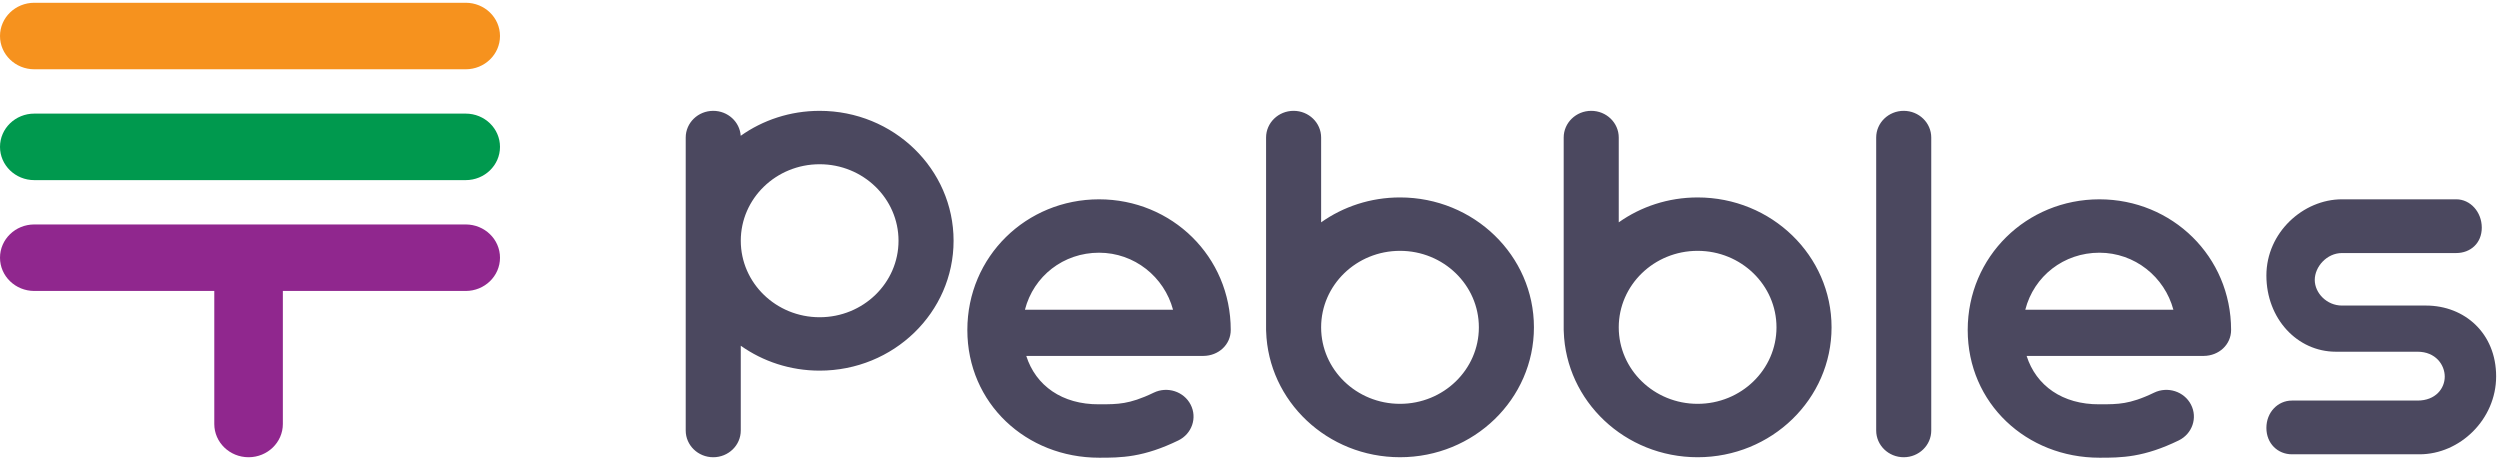 <svg width="398" height="75" viewBox="0 0 398 75" xmlns="http://www.w3.org/2000/svg" fill="none"><path fill-rule="evenodd" clip-rule="evenodd" d="M117.922 21.618c-.148-2.218-2.05-3.972-4.374-3.972-2.42 0-4.382 1.903-4.382 4.251v46.643c0 2.348 1.962 4.251 4.382 4.251 2.421 0 4.383-1.903 4.383-4.251v-13.501c3.522 2.494 7.863 3.965 12.558 3.965 11.775 0 21.321-9.258 21.321-20.679s-9.546-20.679-21.321-20.679c-4.699 0-9.043 1.474-12.567 3.972zm25.123 16.707c0 6.726-5.622 12.178-12.556 12.178-6.935 0-12.556-5.452-12.556-12.178 0-6.726 5.621-12.178 12.556-12.178 6.934 0 12.556 5.452 12.556 12.178zM303.072 17.646c2.421 0 4.383 1.903 4.383 4.251v46.643c0 2.348-1.962 4.251-4.383 4.251-2.42 0-4.383-1.903-4.383-4.251v-46.643c0-2.348 1.963-4.251 4.383-4.251zM210.324 21.897c0-2.348-1.962-4.251-4.383-4.251-2.42 0-4.382 1.903-4.382 4.251v30.559l.01.288c.344 11.128 9.754 20.046 21.311 20.046 11.776 0 21.322-9.258 21.322-20.679s-9.546-20.679-21.322-20.679c-4.694 0-9.034 1.471-12.556 3.964v-13.5zm25.112 30.215c0 6.726-5.621 12.178-12.556 12.178-6.934 0-12.556-5.452-12.556-12.178 0-6.725 5.622-12.178 12.556-12.178 6.935 0 12.556 5.452 12.556 12.178zM257.705 21.897c0-2.348-1.962-4.251-4.383-4.251-2.42 0-4.383 1.903-4.383 4.251v30.559l.01.287c.344 11.129 9.754 20.048 21.312 20.048 11.776 0 21.322-9.258 21.322-20.679s-9.546-20.679-21.322-20.679c-4.694 0-9.034 1.471-12.556 3.964v-13.5zm25.112 30.215c0 6.726-5.621 12.178-12.556 12.178-6.934 0-12.556-5.452-12.556-12.178 0-6.725 5.622-12.178 12.556-12.178 6.935 0 12.556 5.452 12.556 12.178zM322.426 49.307c1.377-5.361 6.138-9.076 11.799-9.076 5.633 0 10.374 3.842 11.778 9.076h-23.577zm.211 7.353c1.508 4.732 5.706 7.745 11.588 7.704 1.649 0 2.761-.009 3.998-.222 1.191-.205 2.648-.631 4.703-1.627 2.165-1.05 4.797-.199 5.88 1.901 1.082 2.1.205 4.653-1.96 5.703-2.684 1.301-4.943 2.024-7.092 2.394-2.051.353-3.862.353-5.416.353h-.113c-11.579 0-20.966-8.632-20.966-20.335 0-11.702 9.387-20.801 20.966-20.801s20.966 9.099 20.966 20.801c0 2.34-1.949 4.117-4.359 4.129h-28.195zM163.169 49.307c1.378-5.361 6.138-9.076 11.8-9.076 5.632 0 10.374 3.842 11.778 9.076h-23.578zm.212 7.353c1.507 4.732 5.706 7.745 11.588 7.704 1.648 0 2.761-.009 3.998-.222 1.191-.205 2.647-.631 4.702-1.627 2.165-1.05 4.798-.199 5.88 1.901 1.083 2.1.205 4.653-1.96 5.703-2.683 1.301-4.943 2.024-7.091 2.394-2.052.353-3.862.353-5.416.353h-.113c-11.58 0-20.967-8.632-20.967-20.335 0-11.702 9.387-20.801 20.967-20.801 11.579 0 20.966 9.099 20.966 20.801 0 2.34-1.949 4.117-4.359 4.129h-28.195z" fill="#4B485F"/><path d="M386.209 48.644c6.172 0 11.176 4.426 11.176 11.276 0 6.851-5.775 12.404-12.192 12.404h-20.32c-2.244 0-4.064-1.708-4.064-4.199 0-2.491 1.82-4.355 4.064-4.355h19.999c2.888 0 4.332-1.942 4.332-3.811 0-1.868-1.444-3.966-4.332-3.966h-12.994c-6.172 0-11.069-5.281-11.069-12.132 0-6.85 5.86-12.132 12.032-12.132h18.194c2.244 0 4.064 2.019 4.064 4.511 0 2.491-1.82 4.044-4.064 4.044h-18.194c-2.407 0-4.332 2.178-4.332 4.277 0 2.1 1.925 4.083 4.332 4.083h13.368z" fill="#4B485F"/><path fill-rule="evenodd" clip-rule="evenodd" d="M0 5.735c0-2.924 2.444-5.294 5.458-5.294h68.683c3.014 0 5.458 2.37 5.458 5.294 0 2.924-2.444 5.294-5.458 5.294h-68.683c-3.015 0-5.458-2.37-5.458-5.294z" fill="#F6921E"/><path fill-rule="evenodd" clip-rule="evenodd" d="M0 23.381c0-2.924 2.444-5.294 5.458-5.294h68.683c3.014 0 5.458 2.37 5.458 5.294 0 2.924-2.444 5.294-5.458 5.294h-68.683c-3.015 0-5.458-2.37-5.458-5.294z" fill="#00994E"/><path fill-rule="evenodd" clip-rule="evenodd" d="M5.458 35.733c-3.015 0-5.458 2.37-5.458 5.294 0 2.924 2.444 5.294 5.458 5.294h28.656v21.176c0 2.924 2.444 5.294 5.458 5.294 3.015 0 5.458-2.37 5.458-5.294v-21.176h29.111c3.014 0 5.458-2.37 5.458-5.294 0-2.924-2.444-5.294-5.458-5.294h-68.683z" fill="#90278E"/></svg>